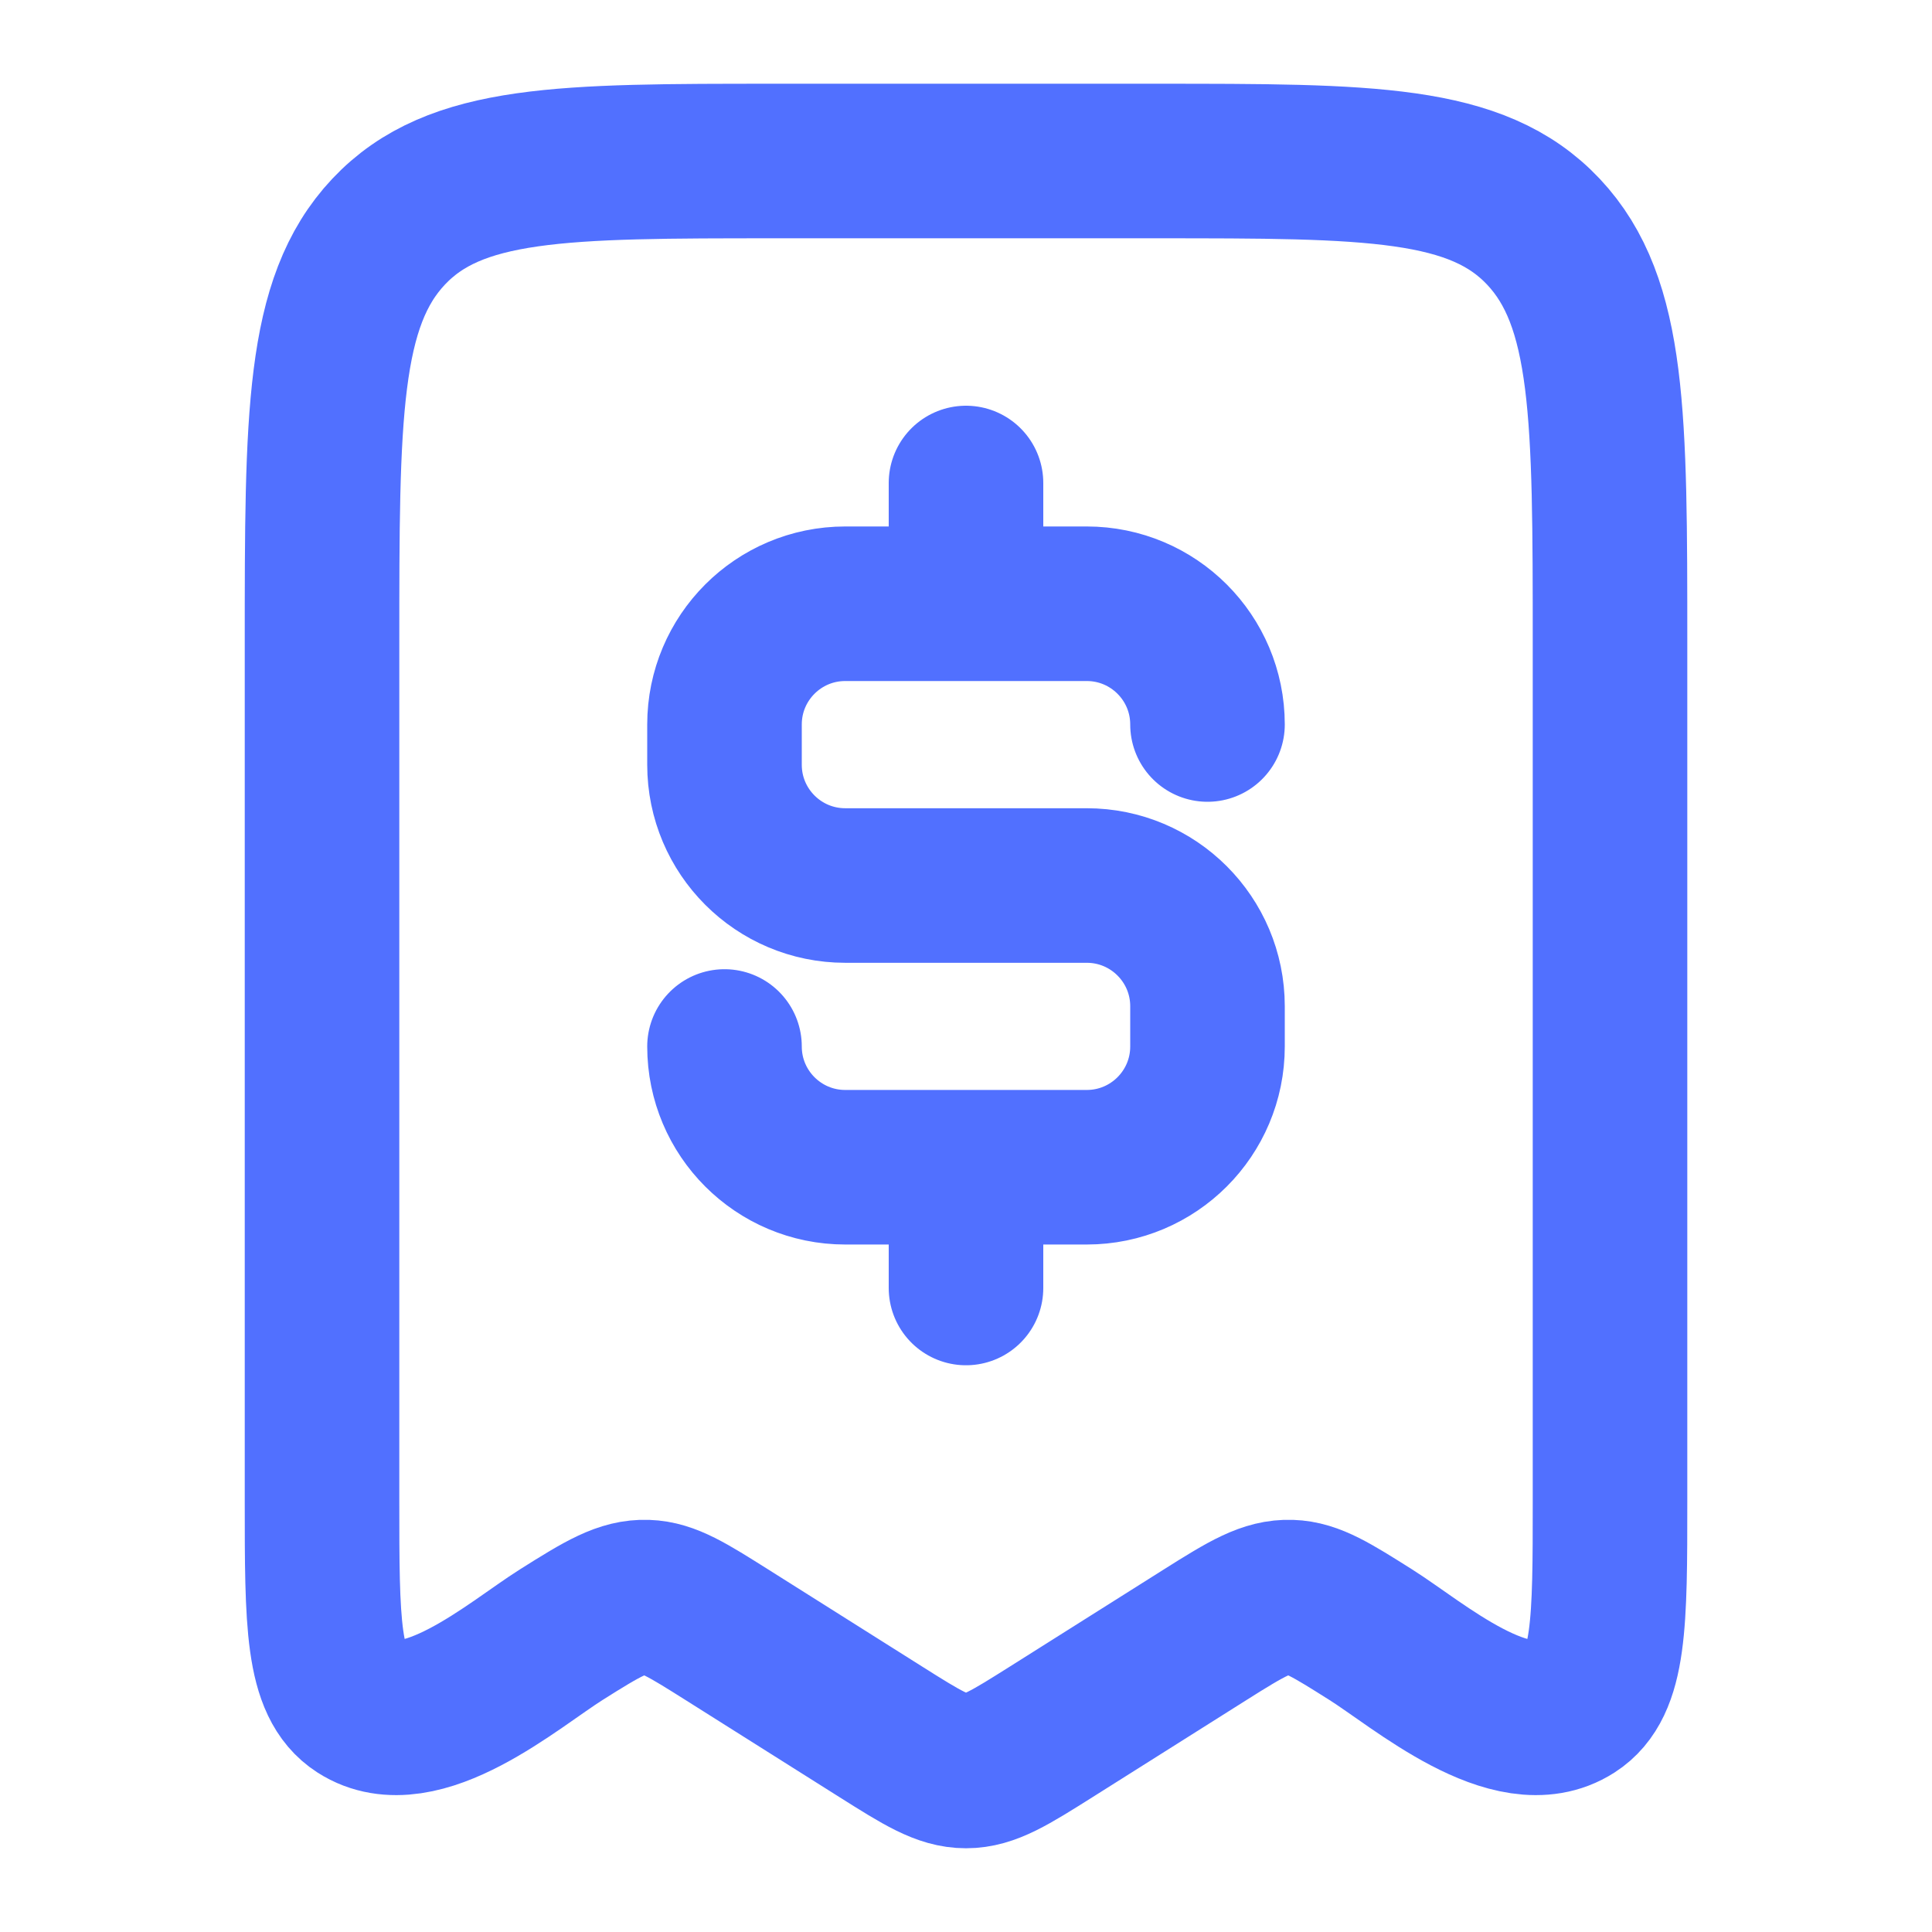 <svg width="50" height="50" viewBox="0 0 50 50" fill="none" xmlns="http://www.w3.org/2000/svg">
<path d="M25 15.625H28.125C29.851 15.625 31.25 17.024 31.25 18.75M25 15.625H21.875C20.149 15.625 18.75 17.024 18.75 18.75V19.792C18.75 21.517 20.149 22.917 21.875 22.917H28.125C29.851 22.917 31.25 24.316 31.25 26.042V27.083C31.25 28.809 29.851 30.208 28.125 30.208H25M25 15.625V12.5M25 30.208H21.875C20.149 30.208 18.75 28.809 18.75 27.083M25 30.208V33.333" stroke="#5170FF" stroke-width="4" stroke-linecap="round" stroke-linejoin="round"/>
<path d="M22.792 44.818L18.811 42.307C17.8 41.67 17.295 41.351 16.735 41.333C16.129 41.313 15.615 41.618 14.523 42.307C13.3 43.078 10.869 45.202 9.296 44.189C8.334 43.569 8.334 41.995 8.334 38.845V16.667C8.334 10.774 8.334 7.828 10.056 5.997C11.779 4.167 14.552 4.167 20.098 4.167H29.902C35.448 4.167 38.221 4.167 39.944 5.997C41.667 7.828 41.667 10.774 41.667 16.667V38.845C41.667 41.995 41.667 43.569 40.704 44.189C39.132 45.202 36.7 43.078 35.477 42.307C34.467 41.67 33.962 41.351 33.401 41.333C32.795 41.313 32.281 41.618 31.189 42.307L27.209 44.818C26.134 45.495 25.598 45.833 25 45.833C24.403 45.833 23.866 45.495 22.792 44.818Z" stroke="#5170FF" stroke-width="4" stroke-linecap="round" stroke-linejoin="round"/>
</svg>
